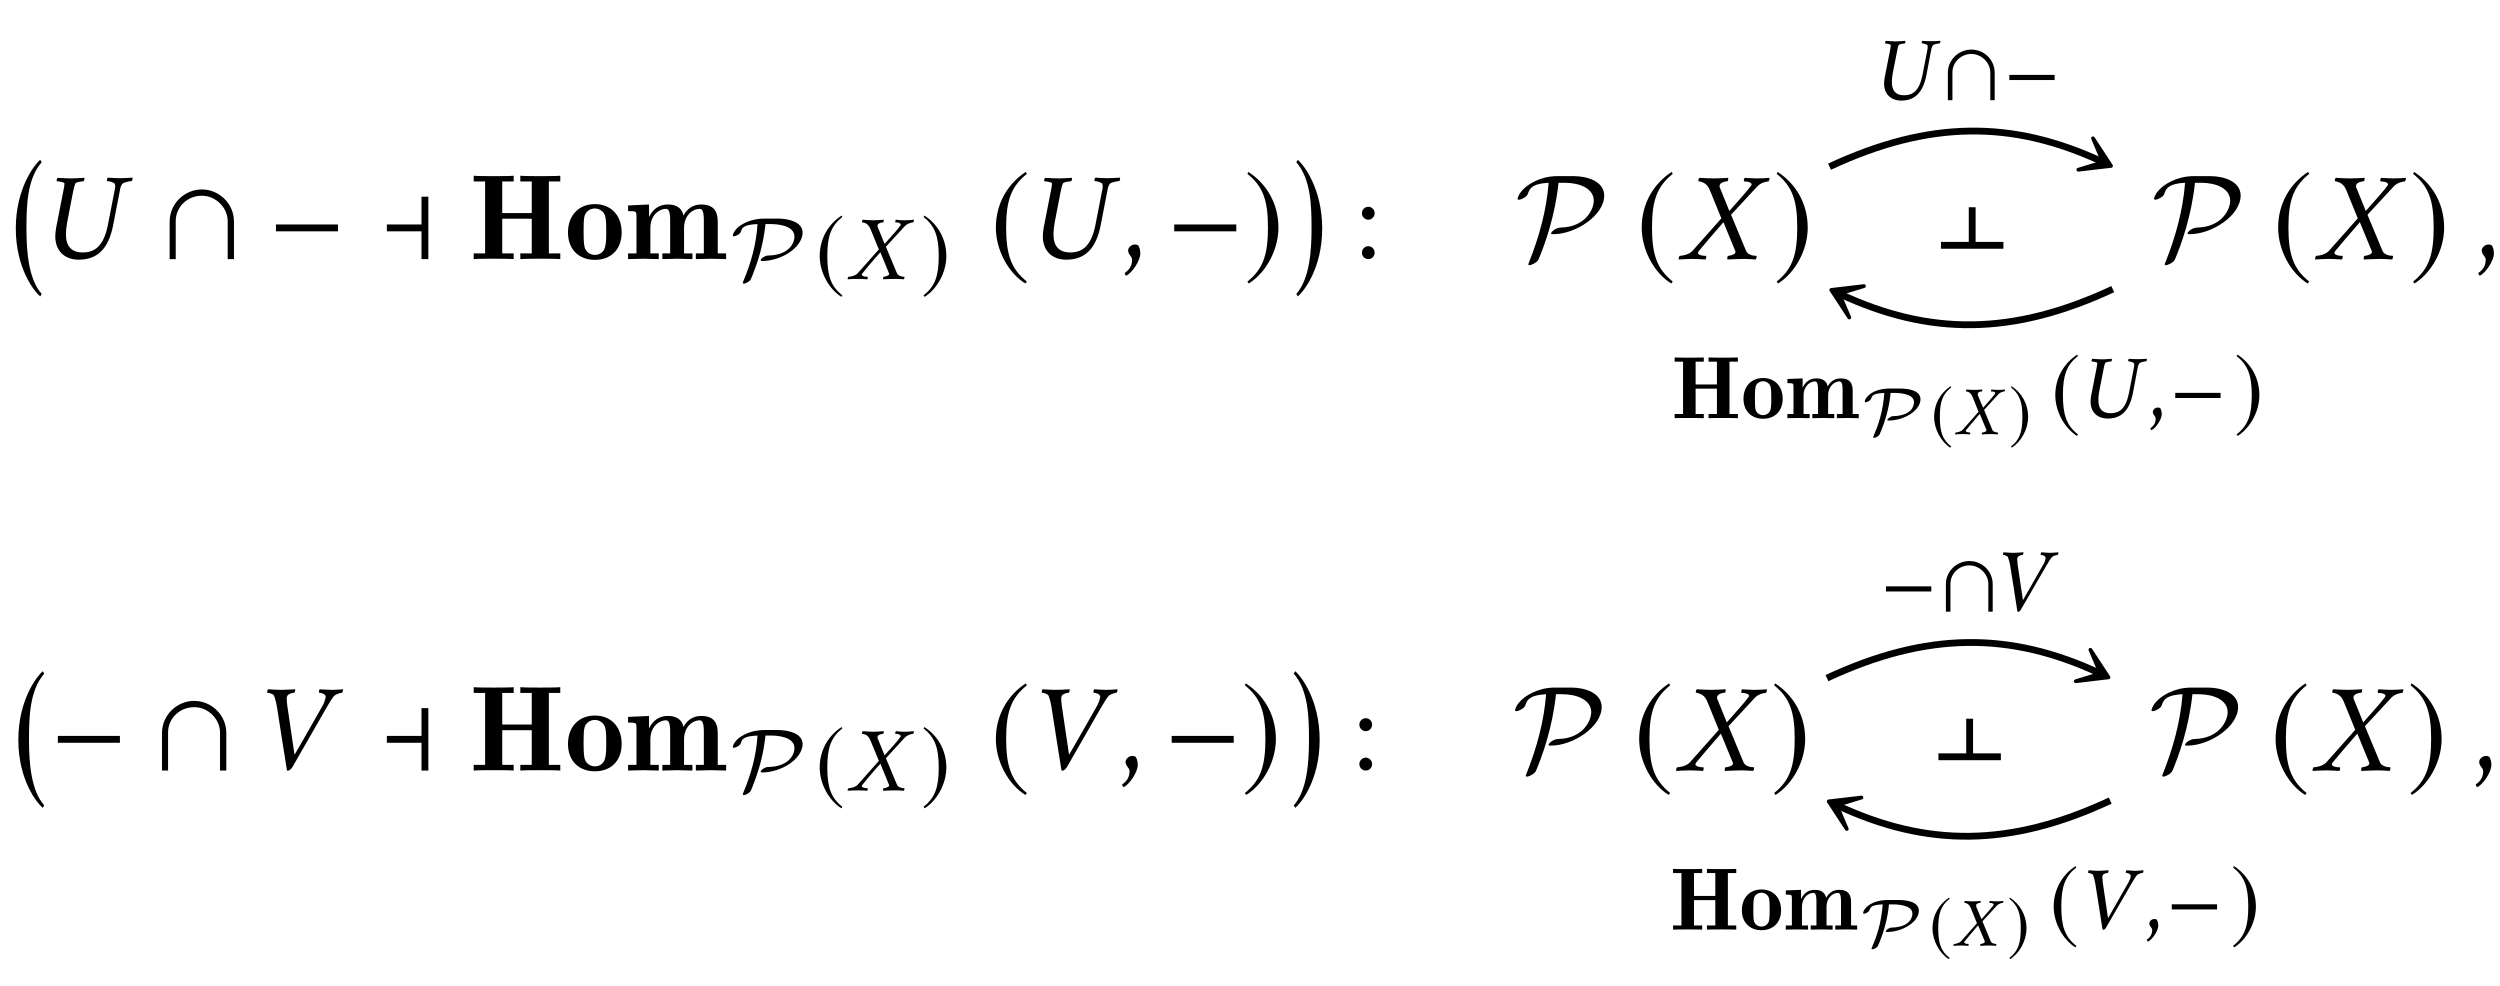 <?xml version="1.0" encoding="UTF-8"?>
<svg xmlns="http://www.w3.org/2000/svg" xmlns:xlink="http://www.w3.org/1999/xlink" width="205.242" height="80.988" viewBox="0 0 205.242 80.988">
<defs>
<g>
<g id="glyph-0-0">
</g>
<g id="glyph-0-1">
<path d="M 2.625 10.453 C 1.531 9.219 1.375 6.922 1.375 5.078 C 1.375 3.234 1.422 1.016 2.625 -0.359 L 2.5 -0.562 C 2.031 -0.156 0.5 1.781 0.5 5.078 C 0.5 8.375 2.031 10.266 2.5 10.656 Z M 2.625 10.453 "/>
</g>
<g id="glyph-0-2">
<path d="M 0.297 10.453 L 0.422 10.656 C 0.891 10.266 2.422 8.375 2.422 5.078 C 2.422 1.781 0.891 -0.156 0.422 -0.562 L 0.297 -0.359 C 1.5 1.016 1.547 3.234 1.547 5.078 C 1.547 6.922 1.391 9.219 0.297 10.453 Z M 0.297 10.453 "/>
</g>
<g id="glyph-1-0">
</g>
<g id="glyph-1-1">
<path d="M 2.844 0.047 C 4.312 0.047 5.281 -0.766 5.672 -2.781 L 6.203 -5.516 C 6.266 -5.891 6.312 -6.047 6.438 -6.188 C 6.516 -6.312 7.094 -6.406 7.203 -6.406 C 7.281 -6.516 7.281 -6.641 7.25 -6.688 C 6.812 -6.672 6.656 -6.641 6.219 -6.641 C 5.812 -6.641 5.578 -6.672 5.219 -6.688 C 5.188 -6.625 5.141 -6.469 5.172 -6.406 C 5.328 -6.406 5.766 -6.297 5.797 -6.188 C 5.828 -6.125 5.844 -6.062 5.844 -5.984 C 5.844 -5.859 5.812 -5.719 5.766 -5.5 L 5.234 -2.766 C 4.875 -1.031 4.141 -0.547 3.172 -0.547 C 2.25 -0.547 1.797 -1.062 1.797 -2.031 C 1.797 -2.312 1.828 -2.625 1.891 -2.984 L 2.375 -5.484 C 2.438 -5.781 2.5 -6.062 2.578 -6.219 C 2.625 -6.328 3.141 -6.391 3.25 -6.391 C 3.297 -6.438 3.344 -6.625 3.312 -6.672 C 2.922 -6.656 2.562 -6.625 2.203 -6.625 C 1.844 -6.625 1.484 -6.656 1.109 -6.672 C 1.047 -6.625 1.016 -6.438 1.047 -6.391 C 1.156 -6.391 1.656 -6.328 1.672 -6.219 L 1.672 -6.156 C 1.672 -5.984 1.609 -5.734 1.562 -5.484 L 0.984 -2.531 C 0.953 -2.297 0.922 -2.078 0.922 -1.875 C 0.922 -0.672 1.688 0.047 2.844 0.047 Z M 2.844 0.047 "/>
</g>
<g id="glyph-1-2">
<path d="M 1.031 -1.203 C 0.688 -1.203 0.453 -0.922 0.453 -0.719 C 0.453 -0.344 0.781 -0.25 0.781 0.062 C 0.781 0.688 0.375 1 0.172 1.141 C 0.172 1.203 0.234 1.359 0.312 1.359 C 0.812 1.094 1.453 0.109 1.453 -0.453 C 1.453 -0.812 1.359 -1 1.281 -1.125 C 1.219 -1.172 1.109 -1.203 1.031 -1.203 Z M 1.031 -1.203 "/>
</g>
<g id="glyph-1-3">
<path d="M 2.266 -6.625 C 1.797 -6.625 1.562 -6.656 1.094 -6.672 C 1.062 -6.641 1.016 -6.516 1.016 -6.438 C 1.016 -6.406 1.031 -6.391 1.031 -6.391 C 1.141 -6.391 1.391 -6.312 1.531 -6.219 C 1.766 -6.062 1.875 -5.891 2.016 -5.531 L 2.906 -3.344 L 0.531 -0.672 C 0.203 -0.312 -0.453 -0.266 -0.531 -0.266 C -0.547 -0.234 -0.625 -0.031 -0.594 0.031 C -0.219 0.016 0.078 -0.016 0.562 -0.016 C 0.906 -0.016 1.281 0.016 1.609 0.031 C 1.641 0 1.688 -0.203 1.656 -0.266 C 1.141 -0.266 0.984 -0.422 0.984 -0.5 C 0.984 -0.562 1.047 -0.641 1.062 -0.672 C 1.281 -0.938 2.359 -2.219 3.078 -3.031 L 4.047 -0.672 C 4.062 -0.641 4.078 -0.578 4.062 -0.547 C 4.031 -0.359 3.562 -0.266 3.453 -0.266 C 3.422 -0.266 3.391 -0.141 3.391 -0.047 C 3.391 -0.016 3.406 0.016 3.406 0.031 C 3.938 0.016 4.266 -0.016 4.797 -0.016 C 5.172 -0.016 5.375 0.016 5.734 0.031 C 5.75 0.016 5.828 -0.203 5.797 -0.266 C 5.484 -0.266 5.062 -0.375 4.938 -0.672 L 3.703 -3.641 L 5.859 -5.969 C 6.188 -6.328 6.703 -6.375 6.766 -6.375 C 6.828 -6.438 6.859 -6.547 6.859 -6.625 C 6.859 -6.656 6.844 -6.672 6.844 -6.672 C 6.625 -6.656 6.297 -6.625 5.797 -6.625 C 5.469 -6.625 5.188 -6.656 4.812 -6.672 C 4.781 -6.625 4.75 -6.5 4.75 -6.438 C 4.75 -6.406 4.766 -6.375 4.781 -6.375 C 5.281 -6.375 5.391 -6.203 5.391 -6.141 C 5.391 -6.078 5.328 -6 5.297 -5.969 C 5.109 -5.688 4.281 -4.766 3.562 -3.953 L 2.828 -5.766 C 2.766 -5.875 2.75 -5.984 2.766 -6.062 C 2.828 -6.312 3.266 -6.391 3.406 -6.391 C 3.453 -6.391 3.484 -6.625 3.469 -6.672 C 3.094 -6.656 2.734 -6.625 2.266 -6.625 Z M 2.266 -6.625 "/>
</g>
<g id="glyph-1-4">
<path d="M 1.766 -6.625 C 1.328 -6.625 1.109 -6.656 0.688 -6.672 C 0.672 -6.656 0.609 -6.391 0.625 -6.391 C 0.734 -6.391 1.109 -6.312 1.188 -6.156 C 1.297 -5.891 1.375 -5.578 1.438 -5.188 C 1.75 -3.234 1.938 -1.938 2.234 -0.141 C 2.25 -0.094 2.25 0.016 2.297 0.016 C 2.406 0.016 2.562 -0.047 2.719 -0.312 L 5.469 -5.109 C 5.688 -5.484 5.984 -5.984 6.125 -6.125 C 6.328 -6.312 6.719 -6.391 6.781 -6.391 C 6.812 -6.391 6.875 -6.625 6.859 -6.672 C 6.484 -6.656 6.375 -6.625 5.938 -6.625 C 5.594 -6.625 5.281 -6.656 4.938 -6.672 C 4.891 -6.625 4.859 -6.406 4.891 -6.391 C 5 -6.391 5.438 -6.312 5.438 -6.047 C 5.438 -6.016 5.422 -6.016 5.422 -5.984 C 5.391 -5.812 5.297 -5.516 5.156 -5.281 C 5.156 -5.281 2.922 -1.344 2.875 -1.297 C 2.875 -1.328 2.406 -4.438 2.281 -5.328 C 2.25 -5.578 2.234 -5.781 2.234 -5.906 C 2.234 -5.969 2.234 -6.016 2.25 -6.047 C 2.297 -6.328 2.797 -6.391 2.859 -6.391 C 2.906 -6.406 2.938 -6.625 2.938 -6.672 C 2.547 -6.656 2.172 -6.625 1.766 -6.625 Z M 1.766 -6.625 "/>
</g>
<g id="glyph-2-0">
</g>
<g id="glyph-2-1">
<path d="M 5.906 0 L 5.906 -3.078 C 5.906 -4.562 4.688 -5.719 3.266 -5.719 C 1.859 -5.719 0.625 -4.562 0.625 -3.078 L 0.625 0 L 1.125 0 L 1.125 -3.125 C 1.125 -4.312 2.109 -5.203 3.266 -5.203 C 4.469 -5.203 5.391 -4.172 5.391 -3.125 L 5.391 0 Z M 5.906 0 "/>
</g>
<g id="glyph-2-2">
<path d="M 5.719 -2.281 L 5.719 -2.844 L 0.625 -2.844 L 0.625 -2.281 Z M 5.719 -2.281 "/>
</g>
<g id="glyph-2-3">
<path d="M 4.031 0 L 4.031 -5.125 L 3.469 -5.125 L 3.469 -2.844 L 0.625 -2.844 L 0.625 -2.281 L 3.469 -2.281 L 3.469 0 Z M 4.031 0 "/>
</g>
<g id="glyph-2-4">
<path d="M 2.938 -7.141 C 1.5 -6.203 0.484 -4.594 0.484 -2.562 C 0.484 -0.703 1.531 1.172 2.906 2.016 L 3.031 1.859 C 1.719 0.812 1.328 -0.391 1.328 -2.594 C 1.328 -4.812 1.75 -5.953 3.031 -6.984 Z M 2.938 -7.141 "/>
</g>
<g id="glyph-2-5">
<path d="M 0.375 -7.141 L 0.297 -6.984 C 1.578 -5.953 1.984 -4.812 1.984 -2.594 C 1.984 -0.391 1.609 0.812 0.297 1.859 L 0.406 2.016 C 1.781 1.172 2.844 -0.703 2.844 -2.562 C 2.844 -4.594 1.828 -6.203 0.375 -7.141 Z M 0.375 -7.141 "/>
</g>
<g id="glyph-3-0">
</g>
<g id="glyph-3-1">
<path d="M 7.453 0 L 7.453 -0.469 L 6.516 -0.469 L 6.516 -6.375 L 7.453 -6.375 L 7.453 -6.844 C 7.109 -6.812 6.203 -6.812 5.812 -6.812 C 5.406 -6.812 4.516 -6.812 4.172 -6.844 L 4.172 -6.375 L 5.109 -6.375 L 5.109 -3.781 L 2.688 -3.781 L 2.688 -6.375 L 3.625 -6.375 L 3.625 -6.844 C 3.281 -6.812 2.375 -6.812 1.984 -6.812 C 1.578 -6.812 0.688 -6.812 0.344 -6.844 L 0.344 -6.375 L 1.281 -6.375 L 1.281 -0.469 L 0.344 -0.469 L 0.344 0 C 0.688 -0.031 1.578 -0.031 1.984 -0.031 C 2.375 -0.031 3.281 -0.031 3.625 0 L 3.625 -0.469 L 2.688 -0.469 L 2.688 -3.312 L 5.109 -3.312 L 5.109 -0.469 L 4.172 -0.469 L 4.172 0 C 4.516 -0.031 5.406 -0.031 5.812 -0.031 C 6.203 -0.031 7.109 -0.031 7.453 0 Z M 7.453 0 "/>
</g>
<g id="glyph-3-2">
<path d="M 4.688 -2.188 C 4.688 -3.594 3.812 -4.516 2.484 -4.516 C 1.203 -4.516 0.281 -3.625 0.281 -2.188 C 0.281 -0.75 1.219 0.062 2.484 0.062 C 3.797 0.062 4.688 -0.781 4.688 -2.188 Z M 3.422 -2.281 C 3.422 -1.812 3.422 -1.297 3.312 -0.953 C 3.219 -0.562 2.844 -0.344 2.5 -0.344 C 2.125 -0.344 1.75 -0.562 1.641 -1 C 1.562 -1.328 1.562 -1.938 1.562 -2.281 C 1.562 -2.75 1.562 -3.234 1.641 -3.547 C 1.75 -3.922 2.109 -4.156 2.484 -4.156 C 2.906 -4.156 3.234 -3.875 3.328 -3.547 C 3.422 -3.219 3.422 -2.734 3.422 -2.281 Z M 3.422 -2.281 "/>
</g>
<g id="glyph-3-3">
<path d="M 8.281 0 L 8.281 -0.469 L 7.594 -0.469 L 7.594 -3.078 C 7.594 -3.828 7.344 -4.484 6.234 -4.484 C 5.531 -4.484 5.047 -4.094 4.781 -3.578 C 4.594 -4.453 3.797 -4.484 3.484 -4.484 C 2.766 -4.484 2.25 -4.078 1.969 -3.484 L 1.953 -3.484 L 1.953 -4.484 L 0.234 -4.406 L 0.234 -3.938 C 0.859 -3.938 0.922 -3.938 0.922 -3.547 L 0.922 -0.469 L 0.234 -0.469 L 0.234 0 L 1.5 -0.031 L 2.75 0 L 2.75 -0.469 L 2.062 -0.469 L 2.062 -2.547 C 2.062 -3.656 2.828 -4.125 3.328 -4.125 C 3.484 -4.125 3.688 -4.078 3.688 -3.203 L 3.688 -0.469 L 3.047 -0.469 L 3.047 0 L 4.266 -0.031 L 5.516 0 L 5.516 -0.469 L 4.828 -0.469 L 4.828 -2.547 C 4.828 -3.656 5.594 -4.125 6.094 -4.125 C 6.25 -4.125 6.453 -4.078 6.453 -3.203 L 6.453 -0.469 L 5.797 -0.469 L 5.797 0 L 7.031 -0.031 Z M 8.281 0 "/>
</g>
<g id="glyph-4-0">
</g>
<g id="glyph-4-1">
<path d="M 2.859 -4.969 C 2.484 -4.969 1.844 -4.906 1.203 -4.578 C 0.422 -4.188 0.281 -3.641 0.281 -3.578 C 0.281 -3.516 0.328 -3.516 0.375 -3.516 C 0.484 -3.516 0.875 -3.656 0.953 -3.906 C 1.047 -4.203 1.141 -4.469 2.312 -4.516 C 2.219 -2.906 1.781 -1.312 1.141 0.188 C 1.109 0.281 1.109 0.297 1.109 0.312 C 1.109 0.344 1.141 0.375 1.188 0.375 C 1.328 0.375 1.625 0.219 1.75 0.047 C 1.766 0.016 1.953 -0.406 2.172 -1.031 C 2.766 -2.688 2.906 -4 2.969 -4.516 L 3.422 -4.516 C 3.922 -4.516 5.344 -4.422 5.344 -3.484 C 5.344 -2.812 4.719 -1.969 3.25 -1.938 C 3.109 -1.938 2.984 -1.922 2.766 -1.781 C 2.609 -1.672 2.578 -1.594 2.578 -1.562 C 2.578 -1.484 2.625 -1.484 2.719 -1.484 C 3.422 -1.484 4.344 -1.766 4.984 -2.219 C 5.859 -2.844 6.016 -3.484 6.016 -3.812 C 6.016 -4.734 4.766 -4.969 3.984 -4.969 Z M 2.859 -4.969 "/>
</g>
<g id="glyph-5-0">
</g>
<g id="glyph-5-1">
<path d="M 2.141 -5.203 C 1.094 -4.531 0.344 -3.344 0.344 -1.875 C 0.344 -0.516 1.125 0.844 2.125 1.469 L 2.203 1.344 C 1.25 0.594 0.969 -0.281 0.969 -1.891 C 0.969 -3.5 1.266 -4.344 2.203 -5.094 Z M 2.141 -5.203 "/>
</g>
<g id="glyph-5-2">
<path d="M 0.281 -5.203 L 0.203 -5.094 C 1.141 -4.344 1.453 -3.5 1.453 -1.891 C 1.453 -0.281 1.172 0.594 0.203 1.344 L 0.297 1.469 C 1.297 0.844 2.078 -0.516 2.078 -1.875 C 2.078 -3.344 1.328 -4.531 0.281 -5.203 Z M 0.281 -5.203 "/>
</g>
<g id="glyph-5-3">
<path d="M 4.297 0 L 4.297 -2.25 C 4.297 -3.328 3.422 -4.156 2.391 -4.156 C 1.344 -4.156 0.453 -3.328 0.453 -2.25 L 0.453 0 L 0.828 0 L 0.828 -2.281 C 0.828 -3.141 1.547 -3.797 2.375 -3.797 C 3.25 -3.797 3.938 -3.047 3.938 -2.281 L 3.938 0 Z M 4.297 0 "/>
</g>
<g id="glyph-5-4">
<path d="M 4.172 -1.656 L 4.172 -2.078 L 0.453 -2.078 L 0.453 -1.656 Z M 4.172 -1.656 "/>
</g>
<g id="glyph-6-0">
</g>
<g id="glyph-6-1">
<path d="M 1.656 -4.828 C 1.312 -4.828 1.141 -4.859 0.797 -4.875 C 0.766 -4.844 0.734 -4.75 0.734 -4.688 C 0.734 -4.672 0.75 -4.656 0.75 -4.656 C 0.828 -4.656 1.016 -4.609 1.125 -4.531 C 1.281 -4.422 1.359 -4.297 1.469 -4.031 L 2.125 -2.438 L 0.391 -0.484 C 0.141 -0.219 -0.328 -0.188 -0.391 -0.188 C -0.406 -0.172 -0.453 -0.016 -0.438 0.016 C -0.156 0 0.062 -0.016 0.422 -0.016 C 0.656 -0.016 0.938 0 1.172 0.016 C 1.188 0 1.234 -0.141 1.203 -0.188 C 0.828 -0.188 0.719 -0.312 0.719 -0.359 C 0.719 -0.406 0.766 -0.469 0.781 -0.484 C 0.938 -0.688 1.719 -1.625 2.25 -2.203 L 2.953 -0.484 C 2.953 -0.469 2.969 -0.422 2.969 -0.406 C 2.938 -0.266 2.594 -0.188 2.516 -0.188 C 2.484 -0.188 2.469 -0.109 2.469 -0.031 C 2.469 0 2.484 0.016 2.484 0.016 C 2.875 0 3.109 -0.016 3.5 -0.016 C 3.766 -0.016 3.922 0 4.188 0.016 C 4.188 0 4.25 -0.156 4.219 -0.188 C 4 -0.188 3.688 -0.281 3.609 -0.484 L 2.703 -2.656 L 4.266 -4.359 C 4.516 -4.609 4.875 -4.656 4.938 -4.656 C 4.984 -4.688 5 -4.781 5 -4.828 C 5 -4.844 4.984 -4.859 4.984 -4.875 C 4.828 -4.859 4.578 -4.828 4.234 -4.828 C 3.984 -4.828 3.781 -4.844 3.516 -4.875 C 3.484 -4.828 3.469 -4.734 3.469 -4.688 C 3.469 -4.672 3.469 -4.656 3.484 -4.656 C 3.844 -4.656 3.922 -4.531 3.922 -4.469 C 3.922 -4.438 3.875 -4.375 3.859 -4.359 C 3.734 -4.156 3.125 -3.469 2.594 -2.891 L 2.062 -4.203 C 2.016 -4.281 2 -4.359 2.016 -4.422 C 2.062 -4.609 2.391 -4.656 2.484 -4.656 C 2.516 -4.656 2.531 -4.828 2.531 -4.875 C 2.25 -4.859 1.984 -4.828 1.656 -4.828 Z M 1.656 -4.828 "/>
</g>
<g id="glyph-6-2">
<path d="M 2.078 0.031 C 3.141 0.031 3.844 -0.562 4.141 -2.031 L 4.516 -4.016 C 4.562 -4.297 4.609 -4.406 4.688 -4.516 C 4.75 -4.594 5.172 -4.672 5.25 -4.672 C 5.297 -4.75 5.297 -4.844 5.297 -4.875 C 4.969 -4.859 4.859 -4.844 4.531 -4.844 C 4.234 -4.844 4.062 -4.859 3.797 -4.875 C 3.781 -4.828 3.75 -4.719 3.766 -4.672 C 3.875 -4.672 4.203 -4.578 4.234 -4.516 C 4.25 -4.469 4.25 -4.422 4.25 -4.359 C 4.25 -4.266 4.234 -4.156 4.203 -4.016 L 3.812 -2.016 C 3.547 -0.75 3.016 -0.406 2.312 -0.406 C 1.641 -0.406 1.312 -0.766 1.312 -1.484 C 1.312 -1.688 1.328 -1.922 1.375 -2.172 L 1.734 -4 C 1.781 -4.219 1.812 -4.422 1.875 -4.531 C 1.906 -4.609 2.281 -4.656 2.375 -4.656 C 2.406 -4.688 2.438 -4.828 2.406 -4.875 C 2.125 -4.859 1.875 -4.828 1.609 -4.828 C 1.344 -4.828 1.078 -4.859 0.812 -4.875 C 0.766 -4.828 0.734 -4.688 0.766 -4.656 C 0.844 -4.656 1.203 -4.609 1.219 -4.531 L 1.219 -4.484 C 1.219 -4.359 1.172 -4.188 1.141 -4 L 0.719 -1.844 C 0.688 -1.672 0.672 -1.516 0.672 -1.359 C 0.672 -0.5 1.234 0.031 2.078 0.031 Z M 2.078 0.031 "/>
</g>
<g id="glyph-6-3">
<path d="M 0.75 -0.875 C 0.5 -0.875 0.328 -0.672 0.328 -0.516 C 0.328 -0.25 0.562 -0.188 0.562 0.047 C 0.562 0.5 0.266 0.719 0.125 0.828 C 0.125 0.875 0.172 0.984 0.219 0.984 C 0.594 0.797 1.062 0.078 1.062 -0.328 C 1.062 -0.594 0.984 -0.734 0.938 -0.828 C 0.891 -0.844 0.812 -0.875 0.75 -0.875 Z M 0.75 -0.875 "/>
</g>
<g id="glyph-6-4">
<path d="M 1.281 -4.828 C 0.969 -4.828 0.812 -4.859 0.5 -4.875 C 0.484 -4.859 0.438 -4.656 0.453 -4.656 C 0.531 -4.656 0.812 -4.594 0.859 -4.484 C 0.938 -4.297 1 -4.062 1.047 -3.781 C 1.281 -2.359 1.422 -1.406 1.625 -0.109 C 1.641 -0.078 1.641 0.016 1.672 0.016 C 1.766 0.016 1.875 -0.031 1.969 -0.234 L 3.984 -3.719 C 4.156 -4 4.359 -4.359 4.469 -4.469 C 4.609 -4.609 4.891 -4.656 4.953 -4.656 C 4.969 -4.656 5.016 -4.828 5 -4.875 C 4.719 -4.859 4.641 -4.828 4.328 -4.828 C 4.078 -4.828 3.844 -4.859 3.609 -4.875 C 3.562 -4.828 3.531 -4.672 3.562 -4.656 C 3.641 -4.656 3.953 -4.609 3.953 -4.406 C 3.953 -4.391 3.953 -4.375 3.953 -4.359 C 3.938 -4.234 3.859 -4.016 3.75 -3.844 C 3.75 -3.844 2.125 -0.984 2.094 -0.938 C 2.094 -0.969 1.75 -3.234 1.656 -3.891 C 1.641 -4.062 1.625 -4.219 1.625 -4.312 C 1.625 -4.359 1.625 -4.391 1.641 -4.406 C 1.672 -4.609 2.031 -4.656 2.078 -4.656 C 2.109 -4.672 2.141 -4.828 2.141 -4.875 C 1.859 -4.859 1.578 -4.828 1.281 -4.828 Z M 1.281 -4.828 "/>
</g>
<g id="glyph-7-0">
</g>
<g id="glyph-7-1">
<path d="M 1.906 -3.766 C 1.906 -4.062 1.672 -4.297 1.391 -4.297 C 1.094 -4.297 0.859 -4.062 0.859 -3.766 C 0.859 -3.484 1.094 -3.234 1.391 -3.234 C 1.672 -3.234 1.906 -3.484 1.906 -3.766 Z M 1.906 -0.531 C 1.906 -0.812 1.672 -1.062 1.391 -1.062 C 1.094 -1.062 0.859 -0.812 0.859 -0.531 C 0.859 -0.234 1.094 0 1.391 0 C 1.672 0 1.906 -0.234 1.906 -0.531 Z M 1.906 -0.531 "/>
</g>
<g id="glyph-8-0">
</g>
<g id="glyph-8-1">
<path d="M 5.438 0 L 5.438 -0.344 L 4.75 -0.344 L 4.75 -4.641 L 5.438 -4.641 L 5.438 -4.984 C 5.188 -4.969 4.531 -4.969 4.234 -4.969 C 3.938 -4.969 3.297 -4.969 3.031 -4.984 L 3.031 -4.641 L 3.719 -4.641 L 3.719 -2.766 L 1.969 -2.766 L 1.969 -4.641 L 2.641 -4.641 L 2.641 -4.984 C 2.391 -4.969 1.734 -4.969 1.453 -4.969 C 1.156 -4.969 0.5 -4.969 0.25 -4.984 L 0.25 -4.641 L 0.938 -4.641 L 0.938 -0.344 L 0.25 -0.344 L 0.25 0 C 0.5 -0.016 1.156 -0.016 1.453 -0.016 C 1.734 -0.016 2.391 -0.016 2.641 0 L 2.641 -0.344 L 1.969 -0.344 L 1.969 -2.422 L 3.719 -2.422 L 3.719 -0.344 L 3.031 -0.344 L 3.031 0 C 3.297 -0.016 3.938 -0.016 4.234 -0.016 C 4.531 -0.016 5.188 -0.016 5.438 0 Z M 5.438 0 "/>
</g>
<g id="glyph-8-2">
<path d="M 3.422 -1.594 C 3.422 -2.609 2.781 -3.297 1.812 -3.297 C 0.875 -3.297 0.203 -2.641 0.203 -1.594 C 0.203 -0.547 0.891 0.047 1.812 0.047 C 2.766 0.047 3.422 -0.578 3.422 -1.594 Z M 2.484 -1.656 C 2.484 -1.328 2.484 -0.938 2.422 -0.703 C 2.344 -0.422 2.078 -0.25 1.812 -0.25 C 1.547 -0.25 1.266 -0.406 1.188 -0.719 C 1.141 -0.969 1.141 -1.406 1.141 -1.656 C 1.141 -2 1.141 -2.359 1.203 -2.594 C 1.266 -2.859 1.547 -3.031 1.812 -3.031 C 2.125 -3.031 2.359 -2.812 2.422 -2.594 C 2.484 -2.344 2.484 -2 2.484 -1.656 Z M 2.484 -1.656 "/>
</g>
<g id="glyph-8-3">
<path d="M 6.031 0 L 6.031 -0.344 L 5.531 -0.344 L 5.531 -2.25 C 5.531 -2.797 5.359 -3.266 4.547 -3.266 C 4.031 -3.266 3.688 -2.984 3.484 -2.609 C 3.344 -3.25 2.766 -3.266 2.531 -3.266 C 2.016 -3.266 1.641 -2.969 1.438 -2.531 L 1.422 -2.531 L 1.422 -3.266 L 0.172 -3.219 L 0.172 -2.875 C 0.625 -2.875 0.672 -2.875 0.672 -2.594 L 0.672 -0.344 L 0.172 -0.344 L 0.172 0 L 1.094 -0.016 L 2 0 L 2 -0.344 L 1.5 -0.344 L 1.5 -1.859 C 1.5 -2.672 2.062 -3.016 2.422 -3.016 C 2.547 -3.016 2.688 -2.969 2.688 -2.328 L 2.688 -0.344 L 2.219 -0.344 L 2.219 0 L 3.109 -0.016 L 4.016 0 L 4.016 -0.344 L 3.516 -0.344 L 3.516 -1.859 C 3.516 -2.672 4.078 -3.016 4.438 -3.016 C 4.562 -3.016 4.703 -2.969 4.703 -2.328 L 4.703 -0.344 L 4.234 -0.344 L 4.234 0 L 5.125 -0.016 Z M 6.031 0 "/>
</g>
<g id="glyph-9-0">
</g>
<g id="glyph-9-1">
<path d="M 2.312 -3.75 C 0.828 -3.75 0.281 -2.938 0.281 -2.688 C 0.281 -2.656 0.312 -2.625 0.344 -2.625 C 0.438 -2.625 0.562 -2.688 0.641 -2.734 C 0.766 -2.828 0.781 -2.859 0.828 -2.969 C 0.891 -3.156 0.984 -3.359 1.891 -3.391 C 1.781 -1.844 1.375 -0.703 1.016 0.125 C 0.969 0.219 0.969 0.219 0.969 0.234 C 0.969 0.266 1 0.297 1.031 0.297 C 1.234 0.281 1.453 0.125 1.5 0.016 C 1.969 -1.047 2.297 -2.219 2.406 -3.391 L 2.797 -3.391 C 3.031 -3.391 3.438 -3.359 3.75 -3.25 C 4 -3.172 4.328 -3 4.328 -2.625 C 4.328 -2.422 4.219 -1.516 2.578 -1.484 C 2.422 -1.469 2.141 -1.281 2.141 -1.172 C 2.141 -1.125 2.188 -1.125 2.25 -1.125 C 3.516 -1.125 4.859 -1.953 4.859 -2.875 C 4.859 -3.656 3.703 -3.75 3.234 -3.75 Z M 2.312 -3.75 "/>
</g>
<g id="glyph-10-0">
</g>
<g id="glyph-10-1">
<path d="M 1.625 -3.938 C 0.828 -3.422 0.266 -2.531 0.266 -1.406 C 0.266 -0.391 0.844 0.641 1.594 1.109 L 1.672 1.016 C 0.938 0.453 0.734 -0.219 0.734 -1.422 C 0.734 -2.641 0.953 -3.281 1.672 -3.844 Z M 1.625 -3.938 "/>
</g>
<g id="glyph-10-2">
<path d="M 0.203 -3.938 L 0.156 -3.844 C 0.859 -3.281 1.094 -2.641 1.094 -1.422 C 1.094 -0.219 0.891 0.453 0.156 1.016 L 0.219 1.109 C 0.984 0.641 1.562 -0.391 1.562 -1.406 C 1.562 -2.531 1 -3.422 0.203 -3.938 Z M 0.203 -3.938 "/>
</g>
<g id="glyph-11-0">
</g>
<g id="glyph-11-1">
<path d="M 1.25 -3.641 C 0.984 -3.641 0.859 -3.656 0.609 -3.672 C 0.578 -3.656 0.562 -3.578 0.562 -3.547 C 0.562 -3.531 0.562 -3.516 0.578 -3.516 C 0.625 -3.516 0.766 -3.484 0.844 -3.422 C 0.969 -3.328 1.031 -3.234 1.109 -3.047 L 1.594 -1.844 L 0.297 -0.375 C 0.109 -0.172 -0.25 -0.141 -0.297 -0.141 C -0.297 -0.125 -0.344 -0.016 -0.328 0.016 C -0.125 0 0.047 -0.016 0.312 -0.016 C 0.5 -0.016 0.703 0 0.891 0.016 C 0.906 0 0.922 -0.109 0.906 -0.141 C 0.625 -0.141 0.547 -0.234 0.547 -0.281 C 0.547 -0.312 0.578 -0.344 0.594 -0.375 C 0.703 -0.516 1.297 -1.219 1.688 -1.672 L 2.234 -0.375 C 2.234 -0.344 2.25 -0.312 2.234 -0.297 C 2.219 -0.203 1.953 -0.141 1.906 -0.141 C 1.875 -0.141 1.859 -0.078 1.859 -0.031 C 1.859 0 1.875 0.016 1.875 0.016 C 2.172 0 2.344 -0.016 2.641 -0.016 C 2.844 -0.016 2.953 0 3.156 0.016 C 3.172 0 3.203 -0.109 3.188 -0.141 C 3.016 -0.141 2.781 -0.203 2.719 -0.375 L 2.047 -2 L 3.219 -3.281 C 3.406 -3.484 3.688 -3.516 3.719 -3.516 C 3.75 -3.531 3.766 -3.609 3.766 -3.641 C 3.766 -3.656 3.766 -3.672 3.766 -3.672 C 3.641 -3.656 3.453 -3.641 3.188 -3.641 C 3 -3.641 2.859 -3.656 2.656 -3.672 C 2.625 -3.641 2.609 -3.578 2.609 -3.531 C 2.609 -3.516 2.625 -3.516 2.625 -3.516 C 2.906 -3.516 2.969 -3.422 2.969 -3.375 C 2.969 -3.344 2.922 -3.297 2.922 -3.281 C 2.812 -3.125 2.359 -2.625 1.969 -2.172 L 1.547 -3.172 C 1.531 -3.234 1.516 -3.297 1.531 -3.328 C 1.547 -3.484 1.797 -3.516 1.875 -3.516 C 1.891 -3.516 1.906 -3.641 1.906 -3.672 C 1.703 -3.656 1.5 -3.641 1.25 -3.641 Z M 1.25 -3.641 "/>
</g>
<g id="glyph-12-0">
</g>
<g id="glyph-12-1">
<path d="M 0 4.031 L 5.125 4.031 L 5.125 3.469 L 2.844 3.469 L 2.844 0.625 L 2.281 0.625 L 2.281 3.469 L 0 3.469 Z M 0 4.031 "/>
</g>
<g id="glyph-13-0">
</g>
<g id="glyph-13-1">
<path d="M 3.469 -6.812 C 2.062 -6.812 1 -6.125 0.594 -5.656 C 0.234 -5.266 0.203 -4.969 0.203 -4.953 C 0.203 -4.891 0.25 -4.875 0.312 -4.875 C 0.469 -4.875 0.703 -5.016 0.781 -5.062 C 0.984 -5.203 1.016 -5.266 1.078 -5.453 C 1.219 -5.859 1.5 -6.203 2.75 -6.266 C 2.578 -4.016 1.969 -1.828 1.141 0.25 C 1.078 0.406 1.078 0.422 1.078 0.422 C 1.078 0.453 1.109 0.5 1.172 0.5 C 1.328 0.5 1.812 0.281 1.922 0.016 C 2.438 -1.203 3.266 -3.484 3.562 -6.266 L 4.078 -6.266 C 5.297 -6.266 6.453 -5.797 6.453 -4.797 C 6.453 -4.047 5.734 -2.656 3.812 -2.594 C 3.594 -2.578 3.484 -2.578 3.203 -2.406 C 3.031 -2.281 2.953 -2.172 2.953 -2.109 C 2.953 -2.047 3.016 -2.047 3.141 -2.047 C 4.953 -2.047 7.312 -3.578 7.312 -5.219 C 7.312 -6.359 5.969 -6.812 4.812 -6.812 Z M 3.469 -6.812 "/>
</g>
</g>
</defs>
<g fill="rgb(0%, 0%, 0%)" fill-opacity="1">
<use xlink:href="#glyph-0-1" x="0.797" y="13.678"/>
</g>
<g fill="rgb(0%, 0%, 0%)" fill-opacity="1">
<use xlink:href="#glyph-1-1" x="3.616" y="21.272"/>
</g>
<g fill="rgb(0%, 0%, 0%)" fill-opacity="1">
<use xlink:href="#glyph-2-1" x="13.302" y="21.272"/>
</g>
<g fill="rgb(0%, 0%, 0%)" fill-opacity="1">
<use xlink:href="#glyph-2-2" x="22.029" y="21.272"/>
</g>
<g fill="rgb(0%, 0%, 0%)" fill-opacity="1">
<use xlink:href="#glyph-2-3" x="31.135" y="21.272"/>
</g>
<g fill="rgb(0%, 0%, 0%)" fill-opacity="1">
<use xlink:href="#glyph-3-1" x="38.545" y="21.272"/>
<use xlink:href="#glyph-3-2" x="46.349" y="21.272"/>
<use xlink:href="#glyph-3-3" x="51.33" y="21.272"/>
</g>
<g fill="rgb(0%, 0%, 0%)" fill-opacity="1">
<use xlink:href="#glyph-4-1" x="59.876" y="22.913"/>
</g>
<g fill="rgb(0%, 0%, 0%)" fill-opacity="1">
<use xlink:href="#glyph-5-1" x="66.951" y="22.902"/>
</g>
<g fill="rgb(0%, 0%, 0%)" fill-opacity="1">
<use xlink:href="#glyph-6-1" x="70.027" y="22.913"/>
</g>
<g fill="rgb(0%, 0%, 0%)" fill-opacity="1">
<use xlink:href="#glyph-5-2" x="75.613" y="22.902"/>
</g>
<g fill="rgb(0%, 0%, 0%)" fill-opacity="1">
<use xlink:href="#glyph-2-4" x="81.273" y="21.257"/>
</g>
<g fill="rgb(0%, 0%, 0%)" fill-opacity="1">
<use xlink:href="#glyph-1-1" x="84.69" y="21.272"/>
</g>
<g fill="rgb(0%, 0%, 0%)" fill-opacity="1">
<use xlink:href="#glyph-1-2" x="92.162" y="21.272"/>
</g>
<g fill="rgb(0%, 0%, 0%)" fill-opacity="1">
<use xlink:href="#glyph-2-2" x="95.775" y="21.272"/>
</g>
<g fill="rgb(0%, 0%, 0%)" fill-opacity="1">
<use xlink:href="#glyph-2-5" x="102.111" y="21.257"/>
</g>
<g fill="rgb(0%, 0%, 0%)" fill-opacity="1">
<use xlink:href="#glyph-0-2" x="106.126" y="13.678"/>
</g>
<g fill="rgb(0%, 0%, 0%)" fill-opacity="1">
<use xlink:href="#glyph-7-1" x="110.949" y="21.272"/>
</g>
<path fill="none" stroke-width="0.558" stroke-linecap="butt" stroke-linejoin="miter" stroke="rgb(0%, 0%, 0%)" stroke-opacity="1" stroke-miterlimit="10" d="M -11.625 5.037 C -3.41 8.869 3.406 8.869 10.766 5.44 " transform="matrix(1, 0, 0, -1, 161.824, 18.721)"/>
<path fill-rule="nonzero" fill="rgb(0%, 0%, 0%)" fill-opacity="1" stroke-width="0.311" stroke-linecap="butt" stroke-linejoin="round" stroke="rgb(0%, 0%, 0%)" stroke-opacity="1" stroke-miterlimit="10" d="M 3.689 -0.001 L 1.391 1.424 L 2.972 0.002 L 1.39 -1.421 Z M 3.689 -0.001 " transform="matrix(0.906, 0.423, 0.423, -0.906, 169.966, 12.058)"/>
<g fill="rgb(0%, 0%, 0%)" fill-opacity="1">
<use xlink:href="#glyph-6-2" x="154.006" y="8.227"/>
</g>
<g fill="rgb(0%, 0%, 0%)" fill-opacity="1">
<use xlink:href="#glyph-5-3" x="159.46" y="8.227"/>
</g>
<g fill="rgb(0%, 0%, 0%)" fill-opacity="1">
<use xlink:href="#glyph-5-4" x="164.507" y="8.227"/>
</g>
<path fill="none" stroke-width="0.558" stroke-linecap="butt" stroke-linejoin="miter" stroke="rgb(0%, 0%, 0%)" stroke-opacity="1" stroke-miterlimit="10" d="M 11.625 -5.017 C 3.406 -8.849 -3.41 -8.849 -10.765 -5.42 " transform="matrix(1, 0, 0, -1, 161.824, 18.721)"/>
<path fill-rule="nonzero" fill="rgb(0%, 0%, 0%)" fill-opacity="1" stroke-width="0.311" stroke-linecap="butt" stroke-linejoin="round" stroke="rgb(0%, 0%, 0%)" stroke-opacity="1" stroke-miterlimit="10" d="M 3.688 -0.001 L 1.391 1.423 L 2.972 0.001 L 1.39 -1.422 Z M 3.688 -0.001 " transform="matrix(-0.906, -0.423, -0.423, 0.906, 153.682, 25.364)"/>
<g fill="rgb(0%, 0%, 0%)" fill-opacity="1">
<use xlink:href="#glyph-8-1" x="137.235" y="34.331"/>
<use xlink:href="#glyph-8-2" x="142.932" y="34.331"/>
<use xlink:href="#glyph-8-3" x="146.568" y="34.331"/>
</g>
<g fill="rgb(0%, 0%, 0%)" fill-opacity="1">
<use xlink:href="#glyph-9-1" x="152.807" y="35.65"/>
</g>
<g fill="rgb(0%, 0%, 0%)" fill-opacity="1">
<use xlink:href="#glyph-10-1" x="158.521" y="35.641"/>
</g>
<g fill="rgb(0%, 0%, 0%)" fill-opacity="1">
<use xlink:href="#glyph-11-1" x="160.839" y="35.65"/>
</g>
<g fill="rgb(0%, 0%, 0%)" fill-opacity="1">
<use xlink:href="#glyph-10-2" x="164.938" y="35.641"/>
</g>
<g fill="rgb(0%, 0%, 0%)" fill-opacity="1">
<use xlink:href="#glyph-5-1" x="168.39" y="34.32"/>
</g>
<g fill="rgb(0%, 0%, 0%)" fill-opacity="1">
<use xlink:href="#glyph-6-2" x="170.958" y="34.331"/>
</g>
<g fill="rgb(0%, 0%, 0%)" fill-opacity="1">
<use xlink:href="#glyph-6-3" x="176.413" y="34.331"/>
</g>
<g fill="rgb(0%, 0%, 0%)" fill-opacity="1">
<use xlink:href="#glyph-5-4" x="178.129" y="34.331"/>
</g>
<g fill="rgb(0%, 0%, 0%)" fill-opacity="1">
<use xlink:href="#glyph-5-2" x="183.409" y="34.32"/>
</g>
<g fill="rgb(0%, 0%, 0%)" fill-opacity="1">
<use xlink:href="#glyph-12-1" x="159.348" y="16.39"/>
</g>
<g fill="rgb(0%, 0%, 0%)" fill-opacity="1">
<use xlink:href="#glyph-13-1" x="124.389" y="21.272"/>
</g>
<g fill="rgb(0%, 0%, 0%)" fill-opacity="1">
<use xlink:href="#glyph-2-4" x="134.296" y="21.257"/>
</g>
<g fill="rgb(0%, 0%, 0%)" fill-opacity="1">
<use xlink:href="#glyph-1-3" x="138.411" y="21.272"/>
</g>
<g fill="rgb(0%, 0%, 0%)" fill-opacity="1">
<use xlink:href="#glyph-2-5" x="145.564" y="21.257"/>
</g>
<g fill="rgb(0%, 0%, 0%)" fill-opacity="1">
<use xlink:href="#glyph-13-1" x="176.638" y="21.272"/>
</g>
<g fill="rgb(0%, 0%, 0%)" fill-opacity="1">
<use xlink:href="#glyph-2-4" x="186.545" y="21.257"/>
</g>
<g fill="rgb(0%, 0%, 0%)" fill-opacity="1">
<use xlink:href="#glyph-1-3" x="190.66" y="21.272"/>
</g>
<g fill="rgb(0%, 0%, 0%)" fill-opacity="1">
<use xlink:href="#glyph-2-5" x="197.813" y="21.257"/>
</g>
<g fill="rgb(0%, 0%, 0%)" fill-opacity="1">
<use xlink:href="#glyph-1-2" x="203.289" y="21.272"/>
</g>
<g fill="rgb(0%, 0%, 0%)" fill-opacity="1">
<use xlink:href="#glyph-0-1" x="1.006" y="55.666"/>
</g>
<g fill="rgb(0%, 0%, 0%)" fill-opacity="1">
<use xlink:href="#glyph-2-2" x="4.125" y="63.26"/>
</g>
<g fill="rgb(0%, 0%, 0%)" fill-opacity="1">
<use xlink:href="#glyph-2-1" x="12.673" y="63.26"/>
</g>
<g fill="rgb(0%, 0%, 0%)" fill-opacity="1">
<use xlink:href="#glyph-1-4" x="21.304" y="63.26"/>
</g>
<g fill="rgb(0%, 0%, 0%)" fill-opacity="1">
<use xlink:href="#glyph-2-3" x="31.135" y="63.26"/>
</g>
<g fill="rgb(0%, 0%, 0%)" fill-opacity="1">
<use xlink:href="#glyph-3-1" x="38.545" y="63.26"/>
<use xlink:href="#glyph-3-2" x="46.349" y="63.26"/>
<use xlink:href="#glyph-3-3" x="51.33" y="63.26"/>
</g>
<g fill="rgb(0%, 0%, 0%)" fill-opacity="1">
<use xlink:href="#glyph-4-1" x="59.876" y="64.902"/>
</g>
<g fill="rgb(0%, 0%, 0%)" fill-opacity="1">
<use xlink:href="#glyph-5-1" x="66.951" y="64.891"/>
</g>
<g fill="rgb(0%, 0%, 0%)" fill-opacity="1">
<use xlink:href="#glyph-6-1" x="70.027" y="64.902"/>
</g>
<g fill="rgb(0%, 0%, 0%)" fill-opacity="1">
<use xlink:href="#glyph-5-2" x="75.613" y="64.891"/>
</g>
<g fill="rgb(0%, 0%, 0%)" fill-opacity="1">
<use xlink:href="#glyph-2-4" x="81.273" y="63.245"/>
</g>
<g fill="rgb(0%, 0%, 0%)" fill-opacity="1">
<use xlink:href="#glyph-1-4" x="84.889" y="63.26"/>
</g>
<g fill="rgb(0%, 0%, 0%)" fill-opacity="1">
<use xlink:href="#glyph-1-2" x="91.953" y="63.26"/>
</g>
<g fill="rgb(0%, 0%, 0%)" fill-opacity="1">
<use xlink:href="#glyph-2-2" x="95.566" y="63.26"/>
</g>
<g fill="rgb(0%, 0%, 0%)" fill-opacity="1">
<use xlink:href="#glyph-2-5" x="101.902" y="63.245"/>
</g>
<g fill="rgb(0%, 0%, 0%)" fill-opacity="1">
<use xlink:href="#glyph-0-2" x="105.917" y="55.666"/>
</g>
<g fill="rgb(0%, 0%, 0%)" fill-opacity="1">
<use xlink:href="#glyph-7-1" x="110.74" y="63.26"/>
</g>
<path fill="none" stroke-width="0.558" stroke-linecap="butt" stroke-linejoin="miter" stroke="rgb(0%, 0%, 0%)" stroke-opacity="1" stroke-miterlimit="10" d="M -11.627 5.038 C -3.408 8.87 3.408 8.87 10.764 5.44 " transform="matrix(1, 0, 0, -1, 161.615, 60.71)"/>
<path fill-rule="nonzero" fill="rgb(0%, 0%, 0%)" fill-opacity="1" stroke-width="0.311" stroke-linecap="butt" stroke-linejoin="round" stroke="rgb(0%, 0%, 0%)" stroke-opacity="1" stroke-miterlimit="10" d="M 3.69 0.001 L 1.389 1.423 L 2.972 -0.002 L 1.39 -1.425 Z M 3.69 0.001 " transform="matrix(0.906, 0.423, 0.423, -0.906, 169.757, 54.047)"/>
<g fill="rgb(0%, 0%, 0%)" fill-opacity="1">
<use xlink:href="#glyph-5-4" x="154.382" y="50.215"/>
</g>
<g fill="rgb(0%, 0%, 0%)" fill-opacity="1">
<use xlink:href="#glyph-5-3" x="159.298" y="50.215"/>
</g>
<g fill="rgb(0%, 0%, 0%)" fill-opacity="1">
<use xlink:href="#glyph-6-4" x="163.982" y="50.215"/>
</g>
<path fill="none" stroke-width="0.558" stroke-linecap="butt" stroke-linejoin="miter" stroke="rgb(0%, 0%, 0%)" stroke-opacity="1" stroke-miterlimit="10" d="M 11.627 -5.017 C 3.408 -8.852 -3.408 -8.852 -10.763 -5.419 " transform="matrix(1, 0, 0, -1, 161.615, 60.71)"/>
<path fill-rule="nonzero" fill="rgb(0%, 0%, 0%)" fill-opacity="1" stroke-width="0.311" stroke-linecap="butt" stroke-linejoin="round" stroke="rgb(0%, 0%, 0%)" stroke-opacity="1" stroke-miterlimit="10" d="M 3.69 -0.001 L 1.389 1.422 L 2.97 -0 L 1.388 -1.423 Z M 3.69 -0.001 " transform="matrix(-0.906, -0.423, -0.423, 0.906, 153.473, 67.353)"/>
<g fill="rgb(0%, 0%, 0%)" fill-opacity="1">
<use xlink:href="#glyph-8-1" x="137.103" y="76.319"/>
<use xlink:href="#glyph-8-2" x="142.8" y="76.319"/>
<use xlink:href="#glyph-8-3" x="146.436" y="76.319"/>
</g>
<g fill="rgb(0%, 0%, 0%)" fill-opacity="1">
<use xlink:href="#glyph-9-1" x="152.674" y="77.638"/>
</g>
<g fill="rgb(0%, 0%, 0%)" fill-opacity="1">
<use xlink:href="#glyph-10-1" x="158.389" y="77.63"/>
</g>
<g fill="rgb(0%, 0%, 0%)" fill-opacity="1">
<use xlink:href="#glyph-11-1" x="160.706" y="77.638"/>
</g>
<g fill="rgb(0%, 0%, 0%)" fill-opacity="1">
<use xlink:href="#glyph-10-2" x="164.805" y="77.63"/>
</g>
<g fill="rgb(0%, 0%, 0%)" fill-opacity="1">
<use xlink:href="#glyph-5-1" x="168.258" y="76.308"/>
</g>
<g fill="rgb(0%, 0%, 0%)" fill-opacity="1">
<use xlink:href="#glyph-6-4" x="170.97" y="76.319"/>
</g>
<g fill="rgb(0%, 0%, 0%)" fill-opacity="1">
<use xlink:href="#glyph-6-3" x="176.126" y="76.319"/>
</g>
<g fill="rgb(0%, 0%, 0%)" fill-opacity="1">
<use xlink:href="#glyph-5-4" x="177.843" y="76.319"/>
</g>
<g fill="rgb(0%, 0%, 0%)" fill-opacity="1">
<use xlink:href="#glyph-5-2" x="183.123" y="76.308"/>
</g>
<g fill="rgb(0%, 0%, 0%)" fill-opacity="1">
<use xlink:href="#glyph-12-1" x="159.139" y="58.379"/>
</g>
<g fill="rgb(0%, 0%, 0%)" fill-opacity="1">
<use xlink:href="#glyph-13-1" x="124.18" y="63.26"/>
</g>
<g fill="rgb(0%, 0%, 0%)" fill-opacity="1">
<use xlink:href="#glyph-2-4" x="134.087" y="63.245"/>
</g>
<g fill="rgb(0%, 0%, 0%)" fill-opacity="1">
<use xlink:href="#glyph-1-3" x="138.202" y="63.26"/>
</g>
<g fill="rgb(0%, 0%, 0%)" fill-opacity="1">
<use xlink:href="#glyph-2-5" x="145.355" y="63.245"/>
</g>
<g fill="rgb(0%, 0%, 0%)" fill-opacity="1">
<use xlink:href="#glyph-13-1" x="176.429" y="63.26"/>
</g>
<g fill="rgb(0%, 0%, 0%)" fill-opacity="1">
<use xlink:href="#glyph-2-4" x="186.336" y="63.245"/>
</g>
<g fill="rgb(0%, 0%, 0%)" fill-opacity="1">
<use xlink:href="#glyph-1-3" x="190.451" y="63.26"/>
</g>
<g fill="rgb(0%, 0%, 0%)" fill-opacity="1">
<use xlink:href="#glyph-2-5" x="197.604" y="63.245"/>
</g>
<g fill="rgb(0%, 0%, 0%)" fill-opacity="1">
<use xlink:href="#glyph-1-2" x="203.08" y="63.26"/>
</g>
</svg>

